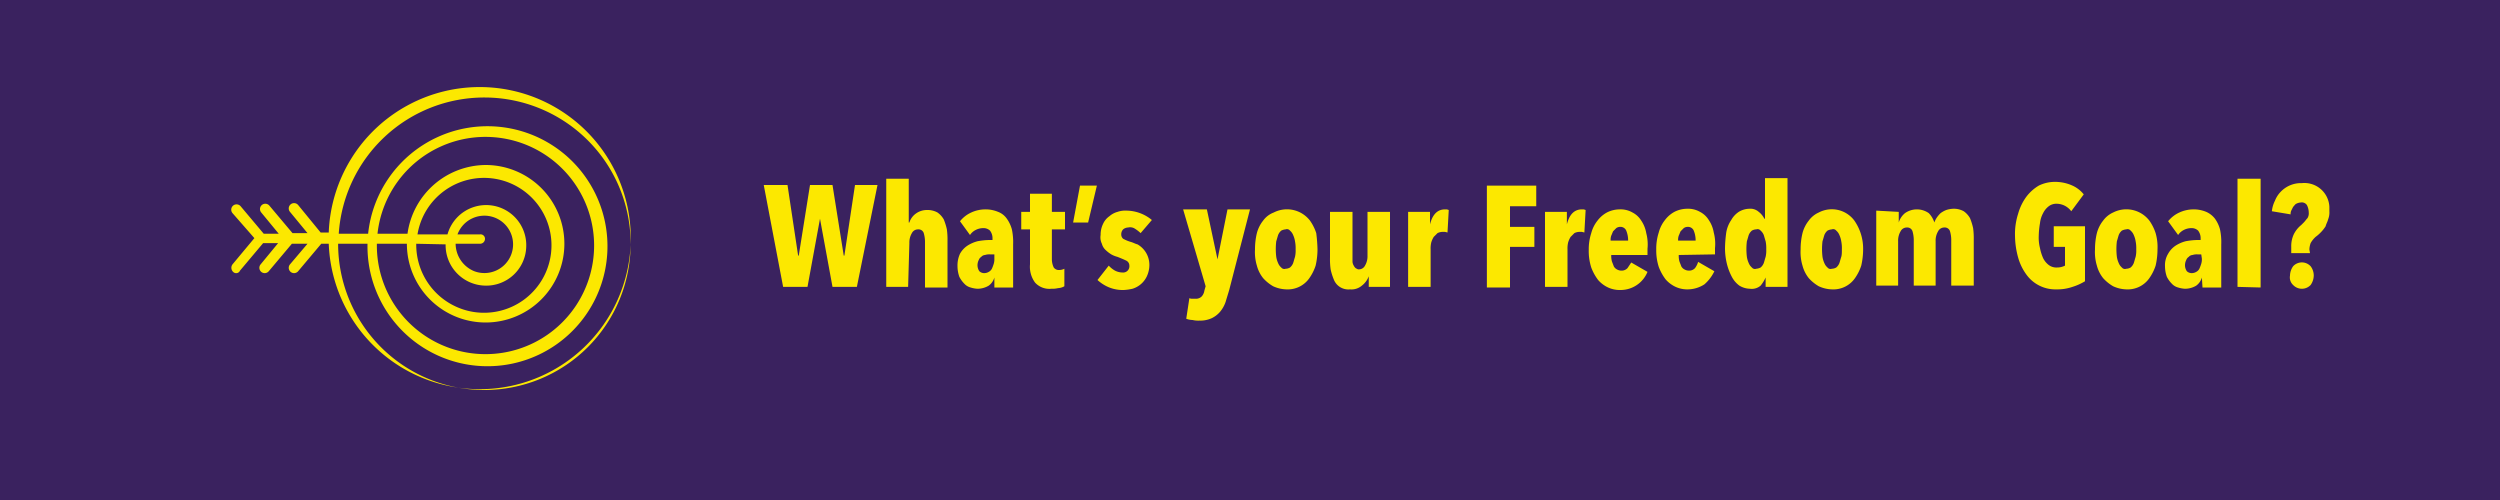 <svg xmlns="http://www.w3.org/2000/svg" viewBox="0 0 400 80"><defs><style>.cls-1{fill:#3a225f;}.cls-2{fill:#fce800;}</style></defs><title>Goal</title><g id="Layer_2" data-name="Layer 2"><g id="Layer_1-2" data-name="Layer 1"><rect class="cls-1" width="400" height="80"/><path class="cls-2" d="M37.3,43.5a.67.67,0,0,0,1.1-.2h0l3.7-4.4h2.4l-2.8,3.4A.85.85,0,0,0,43,43.4L46.7,39h2.5l-2.8,3.3a.85.85,0,0,0,1.3,1.1h0L51.4,39h1.2a24.17,24.17,0,1,0,0-1.8H51.3l-3.6-4.4a.85.85,0,1,0-1.3,1.1l2.8,3.4H46.8l-3.7-4.4A.85.85,0,1,0,41.8,34l2.8,3.4H42.2L38.5,33a.85.85,0,0,0-1.3,1.1l3.5,4-3.5,4.2a.91.91,0,0,0,.1,1.2ZM77.6,15.6A23.4,23.4,0,1,1,54.1,39h4.7a19.2,19.2,0,1,0,.1-1.6H54.2A23.34,23.34,0,0,1,77.6,15.6ZM65.1,39A12.6,12.6,0,1,0,77.8,26.4a12.72,12.72,0,0,0-12.6,11H60.4a17.38,17.38,0,1,1-.1,1.6Zm1.5,0,4.7.1a6.47,6.47,0,0,0,6.3,6.6,6.4,6.4,0,0,0,6.6-6.3,6.42,6.42,0,0,0-12.6-1.9H66.8a10.79,10.79,0,1,1,8.9,12.4A10.88,10.88,0,0,1,66.6,39Zm10.2-1.5H73.2a4.59,4.59,0,1,1,2.7,5.9,4.78,4.78,0,0,1-3-4.4h3.9a.79.79,0,0,0,.8-.8A.71.71,0,0,0,76.8,37.5Z"/><path class="cls-2" d="M137.1,45.9h-3.9l-2-10.9h0l-2,10.9h-3.9l-3.1-16.3H126l1.7,11.3h.1l1.8-11.3h3.6L135,40.9h.1l1.7-11.3h3.6Z"/><path class="cls-2" d="M145.3,45.9h-3.5V28.6h3.6v7h.1a2.81,2.81,0,0,1,1-1.4,3,3,0,0,1,1.8-.6,3.29,3.29,0,0,1,1.7.4,3.46,3.46,0,0,1,1,1.1,9.83,9.83,0,0,1,.5,1.6,12.1,12.1,0,0,1,.1,1.9V46H148V38.6a5.07,5.07,0,0,0-.2-1.3.87.87,0,0,0-.9-.6,1.1,1.1,0,0,0-1,.6,2.93,2.93,0,0,0-.4,1.6Z"/><path class="cls-2" d="M159.1,44.4a2.38,2.38,0,0,1-.9,1.3,3.45,3.45,0,0,1-1.8.5,4.25,4.25,0,0,1-1.1-.2,2.07,2.07,0,0,1-1-.6,4.44,4.44,0,0,1-.8-1.1,5.08,5.08,0,0,1-.3-1.7,4.48,4.48,0,0,1,.4-2,3.74,3.74,0,0,1,1.2-1.3,5.58,5.58,0,0,1,1.6-.7,11.08,11.08,0,0,1,1.9-.2h.5v-.2a2,2,0,0,0-.4-1.3,1.5,1.5,0,0,0-1.1-.4,2.66,2.66,0,0,0-1.2.3,2.36,2.36,0,0,0-.9.8l-1.6-2.2a4.89,4.89,0,0,1,1.8-1.4,5.45,5.45,0,0,1,2.2-.5,5.22,5.22,0,0,1,2.1.4,3,3,0,0,1,1.4,1.1,5.31,5.31,0,0,1,.8,1.7,9.74,9.74,0,0,1,.2,2.4V46h-3V44.4Zm-.1-3.7h-.6a2.2,2.2,0,0,0-.8.1.86.86,0,0,0-.6.3,1,1,0,0,0-.4.5,1.88,1.88,0,0,0-.2.8,1.69,1.69,0,0,0,.3,1,1.14,1.14,0,0,0,.8.3,1.45,1.45,0,0,0,.7-.2,1.21,1.21,0,0,0,.5-.5,6.89,6.89,0,0,0,.3-.8,2.49,2.49,0,0,0,.1-.8v-.7Z"/><path class="cls-2" d="M169.3,46.1a4.1,4.1,0,0,1-1.1.1,3.07,3.07,0,0,1-2.6-1,4.28,4.28,0,0,1-.8-2.9V36.7h-1.4V33.9h1.4V31h3.5v2.9h2.1v2.8h-2.1v4.8a3.08,3.08,0,0,0,.3,1.3,1,1,0,0,0,.9.4,1.88,1.88,0,0,0,.8-.2v2.8A2.24,2.24,0,0,1,169.3,46.1Z"/><path class="cls-2" d="M172.8,29.7h2.7l-1.4,5.9h-2.4Z"/><path class="cls-2" d="M182.5,37.3a5.5,5.5,0,0,0-.9-.7,1.39,1.39,0,0,0-1.1-.2,1.33,1.33,0,0,0-.8.3,1.14,1.14,0,0,0-.3.8.91.91,0,0,0,.3.7,6.12,6.12,0,0,0,1.2.5c.4.1.7.3,1.1.4a3.77,3.77,0,0,1,1.9,3.2,4.33,4.33,0,0,1-.4,1.9,3.73,3.73,0,0,1-2.3,2,7.84,7.84,0,0,1-1.4.2,5.87,5.87,0,0,1-2.3-.4,6.15,6.15,0,0,1-1.9-1.2l1.8-2.3a3.92,3.92,0,0,0,1,.8,2.66,2.66,0,0,0,1.2.3,1,1,0,0,0,1.1-1.1.89.89,0,0,0-.5-.8c-.4-.2-.9-.4-1.4-.6a4.18,4.18,0,0,1-1-.4,5.5,5.5,0,0,1-.9-.7,2.07,2.07,0,0,1-.6-1,2.3,2.3,0,0,1-.2-1.4,3.92,3.92,0,0,1,.4-1.8,2.94,2.94,0,0,1,1-1.2,3.29,3.29,0,0,1,1.3-.7,3.89,3.89,0,0,1,1.5-.2,6.47,6.47,0,0,1,4,1.5Z"/><path class="cls-2" d="M196.7,46.3c-.2.7-.4,1.3-.6,2a5.07,5.07,0,0,1-.9,1.6,4.12,4.12,0,0,1-1.3,1,4.48,4.48,0,0,1-2,.4,4.1,4.1,0,0,1-1.1-.1,3,3,0,0,1-1-.2l.5-3.3a.9.9,0,0,0,.5.1h.5a1.28,1.28,0,0,0,1-.4,1.8,1.8,0,0,0,.4-.9l.2-.7-3.6-12.3h3.8l1.7,8h0l1.6-8H200Z"/><path class="cls-2" d="M210.8,39.9a11.53,11.53,0,0,1-.3,2.6,7.5,7.5,0,0,1-1,2,4.21,4.21,0,0,1-3.7,1.8,5.37,5.37,0,0,1-2.1-.5,6.53,6.53,0,0,1-1.6-1.3,5.38,5.38,0,0,1-1-2,7.43,7.43,0,0,1-.3-2.6,10.9,10.9,0,0,1,.3-2.6,5.38,5.38,0,0,1,1-2,3.71,3.71,0,0,1,1.7-1.3,4.65,4.65,0,0,1,5.8,1.3,7.5,7.5,0,0,1,1,2A24.62,24.62,0,0,1,210.8,39.9Zm-3.5,0a5.7,5.7,0,0,0-.1-1.3,3.81,3.81,0,0,0-.3-1,1.79,1.79,0,0,0-.5-.7.62.62,0,0,0-.7-.2,1.85,1.85,0,0,0-.7.2,1.79,1.79,0,0,0-.5.7c-.1.3-.2.7-.3,1a10.45,10.45,0,0,0,0,2.5,3.81,3.81,0,0,0,.3,1,1.79,1.79,0,0,0,.5.7.62.62,0,0,0,.7.2,1.45,1.45,0,0,0,.7-.2,1.79,1.79,0,0,0,.5-.7c.1-.3.2-.7.3-1a4.48,4.48,0,0,0,.1-1.2Z"/><path class="cls-2" d="M219,45.9V44.2h0a3.27,3.27,0,0,1-1.1,1.5,2.56,2.56,0,0,1-1.9.6,2.5,2.5,0,0,1-2.6-1.6,9.83,9.83,0,0,1-.5-1.6,12.1,12.1,0,0,1-.1-1.9V33.9h3.6v8a1.42,1.42,0,0,0,.2.6,1.38,1.38,0,0,0,.3.4c.2.1.3.2.5.2a1.1,1.1,0,0,0,1-.6,2.93,2.93,0,0,0,.4-1.6v-7h3.6v12Z"/><path class="cls-2" d="M225.3,33.9h3.5v2h0q.6-2.4,2.4-2.4h.3l.3.1-.2,3.6-.4-.1h-.4a1.88,1.88,0,0,0-.8.2l-.6.6a3.55,3.55,0,0,0-.4.9,4.1,4.1,0,0,0-.1,1.1v6h-3.6Z"/><path class="cls-2" d="M241.6,33v3.3h3.9v3.2h-3.9V46h-3.7V29.7h7.9V33Z"/><path class="cls-2" d="M247.2,33.9h3.5v2h0q.6-2.4,2.4-2.4h.3l.3.1-.2,3.6-.4-.1h-.4a1.88,1.88,0,0,0-.8.2l-.6.6a3.55,3.55,0,0,0-.4.9,4.1,4.1,0,0,0-.1,1.1v6h-3.6Z"/><path class="cls-2" d="M257.8,40.8a3.4,3.4,0,0,0,.1,1c.1.3.2.5.3.8a1.2,1.2,0,0,0,.5.5,1.45,1.45,0,0,0,.7.2,1.28,1.28,0,0,0,1-.4l.6-.9,2.6,1.5a4.65,4.65,0,0,1-4.3,2.9,4.48,4.48,0,0,1-2-.4,4.81,4.81,0,0,1-1.6-1.2,7.81,7.81,0,0,1-1.1-2,8.63,8.63,0,0,1-.4-2.8,8.42,8.42,0,0,1,.4-2.7,5.38,5.38,0,0,1,1-2,4.71,4.71,0,0,1,1.5-1.3,4.55,4.55,0,0,1,2-.5,3.84,3.84,0,0,1,2.1.5,3.53,3.53,0,0,1,1.4,1.3,5,5,0,0,1,.8,2,7.07,7.07,0,0,1,.2,2.5v1Zm2.7-2.3a4.15,4.15,0,0,0-.3-1.6,1,1,0,0,0-1-.6,1.07,1.07,0,0,0-.6.2l-.5.5c-.1.2-.2.5-.3.7a2,2,0,0,0-.1.8Z"/><path class="cls-2" d="M268.6,40.8a3.4,3.4,0,0,0,.1,1c.1.3.2.5.3.8a1.2,1.2,0,0,0,.5.5,1.45,1.45,0,0,0,.7.2,1.28,1.28,0,0,0,1-.4,3.13,3.13,0,0,0,.5-1l2.6,1.5a6.52,6.52,0,0,1-1.6,2.1,5,5,0,0,1-2.6.8,4.48,4.48,0,0,1-2-.4,4.81,4.81,0,0,1-1.6-1.2,7.81,7.81,0,0,1-1.1-2,8.63,8.63,0,0,1-.4-2.8,8.42,8.42,0,0,1,.4-2.7,5.38,5.38,0,0,1,1-2,4.71,4.71,0,0,1,1.5-1.3,4.55,4.55,0,0,1,2-.5,3.84,3.84,0,0,1,2.1.5,3.53,3.53,0,0,1,1.4,1.3,5,5,0,0,1,.8,2,7.07,7.07,0,0,1,.2,2.5v1Zm2.7-2.3a4.15,4.15,0,0,0-.3-1.6,1,1,0,0,0-1-.6,1.07,1.07,0,0,0-.6.2l-.5.5c-.1.2-.2.5-.3.7a2,2,0,0,0-.1.8Z"/><path class="cls-2" d="M282.5,45.9V44.4h0a5.67,5.67,0,0,1-.8,1.3,2.16,2.16,0,0,1-1.7.5,3.37,3.37,0,0,1-1.7-.5,4.07,4.07,0,0,1-1.2-1.4,9,9,0,0,1-.8-2.1,10.68,10.68,0,0,1-.3-2.5,21.05,21.05,0,0,1,.2-2.5,5,5,0,0,1,.8-2,3.74,3.74,0,0,1,1.2-1.3,3.37,3.37,0,0,1,1.7-.5,2,2,0,0,1,1.5.5,3.13,3.13,0,0,1,.9,1.1h.1V28.5H286V45.9Zm.1-6a5.7,5.7,0,0,0-.1-1.3c-.1-.3-.2-.7-.3-1a1.79,1.79,0,0,0-.5-.7.62.62,0,0,0-.7-.2,1.45,1.45,0,0,0-.7.2,1.79,1.79,0,0,0-.5.7c-.1.3-.2.7-.3,1a10.45,10.45,0,0,0,0,2.5,3.81,3.81,0,0,0,.3,1,1.79,1.79,0,0,0,.5.7.62.62,0,0,0,.7.2,1.85,1.85,0,0,0,.7-.2,1.79,1.79,0,0,0,.5-.7c.1-.3.2-.7.3-1a4.48,4.48,0,0,0,.1-1.2Z"/><path class="cls-2" d="M298.1,39.9a11.53,11.53,0,0,1-.3,2.6,7.5,7.5,0,0,1-1,2,4.21,4.21,0,0,1-3.7,1.8,5.37,5.37,0,0,1-2.1-.5,6.53,6.53,0,0,1-1.6-1.3,5.38,5.38,0,0,1-1-2,7.43,7.43,0,0,1-.3-2.6,10.9,10.9,0,0,1,.3-2.6,5.38,5.38,0,0,1,1-2A4,4,0,0,1,291,34a4.49,4.49,0,0,1,5.7,1.3,7.86,7.86,0,0,1,1.4,4.6Zm-3.4,0a5.7,5.7,0,0,0-.1-1.3,3.81,3.81,0,0,0-.3-1,1.79,1.79,0,0,0-.5-.7.62.62,0,0,0-.7-.2,1.85,1.85,0,0,0-.7.2,1.79,1.79,0,0,0-.5.7c-.1.3-.2.7-.3,1a10.45,10.45,0,0,0,0,2.5,3.81,3.81,0,0,0,.3,1,1.79,1.79,0,0,0,.5.7.62.62,0,0,0,.7.2,1.45,1.45,0,0,0,.7-.2,1.79,1.79,0,0,0,.5-.7c.1-.3.2-.7.3-1s.1-.8.1-1.2Z"/><path class="cls-2" d="M303.8,33.9v1.7h0a3.07,3.07,0,0,1,1-1.5,3.31,3.31,0,0,1,3.8,0,3.77,3.77,0,0,1,.9,1.5h0a3,3,0,0,1,.4-.8,4.35,4.35,0,0,1,.6-.7,4.05,4.05,0,0,1,.9-.5,4.25,4.25,0,0,1,1.1-.2,3.29,3.29,0,0,1,1.7.4,3.46,3.46,0,0,1,1,1.1,9.83,9.83,0,0,1,.5,1.6,12.1,12.1,0,0,1,.1,1.9v7.3h-3.6V38.3A5.07,5.07,0,0,0,312,37a.87.87,0,0,0-.9-.6,1.1,1.1,0,0,0-1,.6,2.93,2.93,0,0,0-.4,1.6v7.1h-3.5V38.3A5.07,5.07,0,0,0,306,37a.87.87,0,0,0-.9-.6,1.1,1.1,0,0,0-1,.6,2.93,2.93,0,0,0-.4,1.6v7.1h-3.5v-12Z"/><path class="cls-2" d="M331.6,45.9a7.46,7.46,0,0,1-2.6.4,5.7,5.7,0,0,1-4.8-2.4,8.45,8.45,0,0,1-1.3-2.7,13.45,13.45,0,0,1-.5-3.5,10.6,10.6,0,0,1,.5-3.5,8.45,8.45,0,0,1,1.3-2.7,7,7,0,0,1,2-1.8,5.83,5.83,0,0,1,2.6-.6,6.71,6.71,0,0,1,2.8.6,4.89,4.89,0,0,1,1.8,1.4l-2,2.7a2.94,2.94,0,0,0-2.3-1.2,2,2,0,0,0-1.3.4,3.13,3.13,0,0,0-.9,1.1,4.28,4.28,0,0,0-.5,1.6,13.55,13.55,0,0,0-.2,2,6.8,6.8,0,0,0,.2,2,7.49,7.49,0,0,0,.5,1.6,3.13,3.13,0,0,0,.9,1.1,2,2,0,0,0,1.3.4,2.77,2.77,0,0,0,1.3-.3v-3h-1.8V36.2h5V45A8.82,8.82,0,0,1,331.6,45.9Z"/><path class="cls-2" d="M345.2,39.9a11.53,11.53,0,0,1-.3,2.6,7.5,7.5,0,0,1-1,2,4.21,4.21,0,0,1-3.7,1.8,5.37,5.37,0,0,1-2.1-.5,6.53,6.53,0,0,1-1.6-1.3,5.38,5.38,0,0,1-1-2,7.43,7.43,0,0,1-.3-2.6,10.9,10.9,0,0,1,.3-2.6,5.38,5.38,0,0,1,1-2,4,4,0,0,1,1.6-1.3,4.65,4.65,0,0,1,5.8,1.3,7.5,7.5,0,0,1,1,2A8,8,0,0,1,345.2,39.9Zm-3.4,0a5.7,5.7,0,0,0-.1-1.3,3.81,3.81,0,0,0-.3-1,1.79,1.79,0,0,0-.5-.7.62.62,0,0,0-.7-.2,1.85,1.85,0,0,0-.7.2,1.79,1.79,0,0,0-.5.7c-.1.3-.2.7-.3,1a10.45,10.45,0,0,0,0,2.5,3.81,3.81,0,0,0,.3,1,1.79,1.79,0,0,0,.5.7.62.62,0,0,0,.7.2,1.45,1.45,0,0,0,.7-.2,1.79,1.79,0,0,0,.5-.7c.1-.3.2-.7.3-1a4.48,4.48,0,0,0,.1-1.2Z"/><path class="cls-2" d="M352.3,44.4a2.38,2.38,0,0,1-.9,1.3,3.45,3.45,0,0,1-1.8.5,4.25,4.25,0,0,1-1.1-.2,2.07,2.07,0,0,1-1-.6,4.44,4.44,0,0,1-.8-1.1,5.08,5.08,0,0,1-.3-1.7,3.51,3.51,0,0,1,.5-2,3.74,3.74,0,0,1,1.2-1.3,5.58,5.58,0,0,1,1.6-.7,11.08,11.08,0,0,1,1.9-.2h.5v-.2a2,2,0,0,0-.4-1.3,1.5,1.5,0,0,0-1.1-.4,2.66,2.66,0,0,0-1.2.3,2.36,2.36,0,0,0-.9.8l-1.6-2.2a4.89,4.89,0,0,1,1.8-1.4,5.45,5.45,0,0,1,2.2-.5,5.22,5.22,0,0,1,2.1.4,3.6,3.6,0,0,1,1.4,1.1,5.31,5.31,0,0,1,.8,1.7,9.74,9.74,0,0,1,.2,2.4V46h-3l-.1-1.6Zm-.1-3.7h-.6a2.2,2.2,0,0,0-.8.1.86.86,0,0,0-.6.3,1,1,0,0,0-.4.5,1.88,1.88,0,0,0-.2.8,1.69,1.69,0,0,0,.3,1,1.14,1.14,0,0,0,.8.3,1.45,1.45,0,0,0,.7-.2,1.2,1.2,0,0,0,.5-.5,6.88,6.88,0,0,0,.3-.8,2.49,2.49,0,0,0,.1-.8Z"/><path class="cls-2" d="M358,45.9V28.6h3.7V46l-3.7-.1Z"/><path class="cls-2" d="M369.6,40.5h-3v-1a4.48,4.48,0,0,1,.4-2,4.43,4.43,0,0,1,1.2-1.5l.4-.4c.2-.2.4-.5.6-.7a1.49,1.49,0,0,0,.2-.9,2.66,2.66,0,0,0-.3-1.2,1,1,0,0,0-1-.4,1.85,1.85,0,0,0-.7.2c-.2.1-.3.3-.5.5l-.3.6a1.27,1.27,0,0,0-.1.6l-3-.5a4.8,4.8,0,0,1,.5-1.7,4.19,4.19,0,0,1,.9-1.4,4.48,4.48,0,0,1,3.4-1.4,4,4,0,0,1,4.4,3.8v.7a3,3,0,0,1-.2,1.3c-.1.4-.3.7-.4,1.1a5.5,5.5,0,0,1-.7.9,6.47,6.47,0,0,1-.9.8,3.92,3.92,0,0,0-.8,1,3.55,3.55,0,0,0-.2,1Zm.6,3.6a2.69,2.69,0,0,1-.5,1.5,1.93,1.93,0,0,1-2.8,0h0a1.65,1.65,0,0,1-.5-1.5,2.69,2.69,0,0,1,.5-1.5,1.9,1.9,0,0,1,2.7-.1l.1.1A2.46,2.46,0,0,1,370.2,44.1Z"/></g></g></svg>